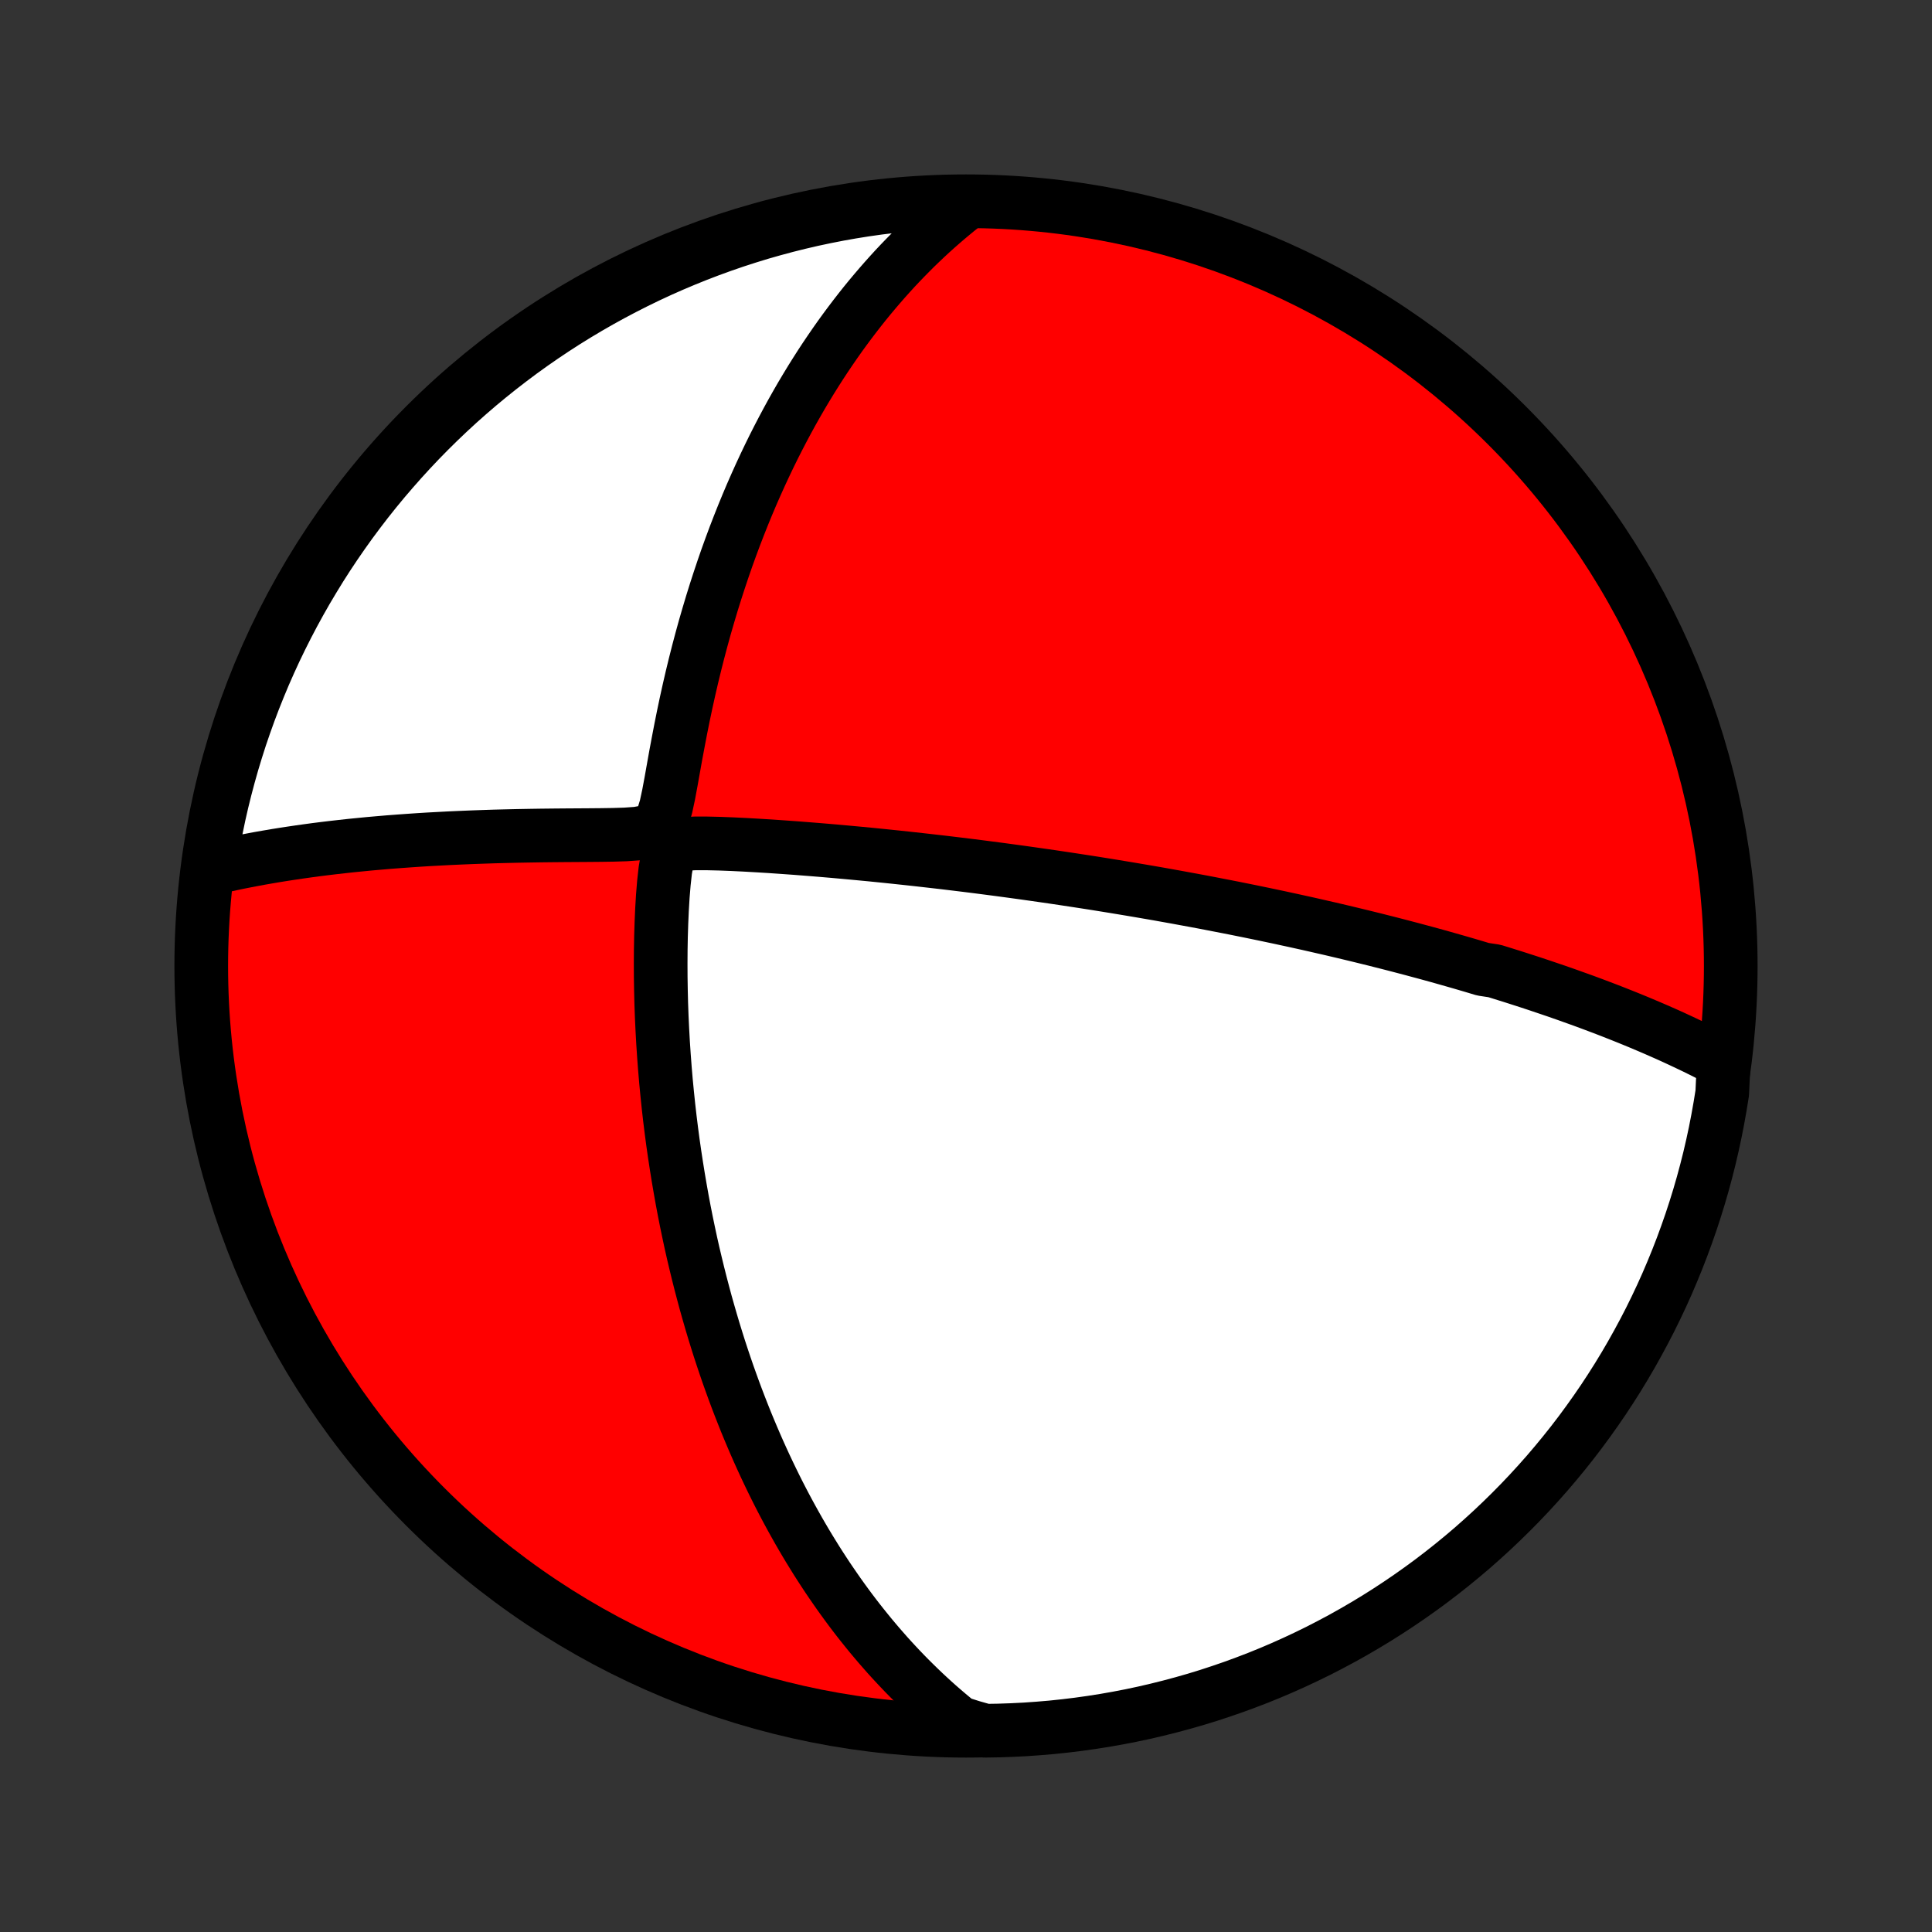 <?xml version="1.0" encoding="utf-8" standalone="no"?>
<!DOCTYPE svg PUBLIC "-//W3C//DTD SVG 1.1//EN"
  "http://www.w3.org/Graphics/SVG/1.1/DTD/svg11.dtd">
<!-- Created with matplotlib (http://matplotlib.org/) -->
<svg height="72pt" version="1.1" viewBox="0 0 72 72" width="72pt" xmlns="http://www.w3.org/2000/svg" xmlns:xlink="http://www.w3.org/1999/xlink">
 <rect x="0" y="0" width="72" height="72" fill="#333333" stroke="none"/>
 <defs>
  <style type="text/css">
*{stroke-linecap:butt;stroke-linejoin:round;}
  </style>
 </defs>
 <g id="figure_1">
  <g id="patch_1">
   <path d="
M0 72
L72 72
L72 0
L0 0
z
" style="fill:none;"/>
  </g>
  <g id="axes_1">
   <g id="PatchCollection_1">
    <defs>
     <path d="
M36 -7.5
C43.558 -7.5 50.808 -10.503 56.153 -15.848
C61.497 -21.192 64.5 -28.442 64.5 -36
C64.5 -43.558 61.497 -50.808 56.153 -56.153
C50.808 -61.497 43.558 -64.5 36 -64.5
C28.442 -64.5 21.192 -61.497 15.848 -56.153
C10.503 -50.808 7.5 -43.558 7.5 -36
C7.5 -28.442 10.503 -21.192 15.848 -15.848
C21.192 -10.503 28.442 -7.5 36 -7.5
z
" id="C0_0_a811fe30f3"/>
     <path d="
M64.236 -32.419
L64.023 -32.531
L63.811 -32.641
L63.599 -32.749
L63.387 -32.855
L63.176 -32.959
L62.965 -33.06
L62.754 -33.16
L62.544 -33.258
L62.334 -33.355
L62.124 -33.45
L61.915 -33.542
L61.706 -33.634
L61.497 -33.724
L61.289 -33.812
L61.081 -33.9
L60.874 -33.985
L60.666 -34.07
L60.459 -34.153
L60.252 -34.235
L60.046 -34.316
L59.839 -34.396
L59.633 -34.474
L59.427 -34.552
L59.221 -34.629
L59.015 -34.705
L58.809 -34.779
L58.602 -34.853
L58.396 -34.927
L58.19 -34.999
L57.984 -35.071
L57.777 -35.141
L57.57 -35.211
L57.363 -35.281
L57.156 -35.35
L56.948 -35.418
L56.74 -35.485
L56.532 -35.552
L56.322 -35.619
L56.113 -35.684
L55.902 -35.75
L55.691 -35.815
L55.267 -35.879
L55.054 -35.943
L54.84 -36.007
L54.625 -36.07
L54.409 -36.133
L54.192 -36.195
L53.974 -36.257
L53.755 -36.319
L53.534 -36.381
L53.312 -36.442
L53.089 -36.503
L52.864 -36.563
L52.638 -36.624
L52.41 -36.684
L52.181 -36.744
L51.95 -36.804
L51.717 -36.864
L51.482 -36.923
L51.246 -36.983
L51.007 -37.042
L50.767 -37.101
L50.524 -37.16
L50.279 -37.219
L50.032 -37.278
L49.782 -37.337
L49.53 -37.396
L49.275 -37.454
L49.018 -37.513
L48.758 -37.572
L48.495 -37.63
L48.229 -37.689
L47.96 -37.747
L47.689 -37.806
L47.414 -37.864
L47.135 -37.923
L46.854 -37.981
L46.569 -38.04
L46.28 -38.098
L45.988 -38.157
L45.692 -38.215
L45.392 -38.273
L45.089 -38.332
L44.781 -38.391
L44.469 -38.449
L44.153 -38.507
L43.833 -38.566
L43.509 -38.624
L43.18 -38.683
L42.846 -38.741
L42.508 -38.799
L42.165 -38.857
L41.818 -38.915
L41.466 -38.973
L41.108 -39.031
L40.746 -39.089
L40.379 -39.146
L40.007 -39.203
L39.63 -39.26
L39.248 -39.317
L38.861 -39.373
L38.468 -39.429
L38.071 -39.485
L37.668 -39.54
L37.261 -39.595
L36.848 -39.649
L36.431 -39.703
L36.008 -39.756
L35.581 -39.808
L35.149 -39.86
L34.713 -39.91
L34.272 -39.96
L33.827 -40.009
L33.378 -40.057
L32.925 -40.104
L32.468 -40.15
L32.008 -40.194
L31.544 -40.237
L31.078 -40.279
L30.609 -40.319
L30.138 -40.357
L29.665 -40.394
L29.19 -40.428
L28.715 -40.461
L28.239 -40.49
L27.765 -40.517
L27.291 -40.54
L26.822 -40.558
L26.36 -40.569
L25.914 -40.57
L25.505 -40.549
L25.18 -40.482
L24.979 -40.311
L24.866 -39.988
L24.793 -39.562
L24.741 -39.091
L24.701 -38.602
L24.671 -38.104
L24.649 -37.602
L24.633 -37.099
L24.624 -36.596
L24.621 -36.094
L24.623 -35.593
L24.631 -35.094
L24.643 -34.599
L24.661 -34.106
L24.684 -33.618
L24.711 -33.133
L24.743 -32.652
L24.779 -32.176
L24.819 -31.704
L24.864 -31.238
L24.912 -30.776
L24.964 -30.32
L25.02 -29.869
L25.079 -29.424
L25.142 -28.985
L25.208 -28.552
L25.277 -28.124
L25.349 -27.702
L25.423 -27.286
L25.5 -26.877
L25.58 -26.473
L25.663 -26.075
L25.747 -25.683
L25.834 -25.297
L25.924 -24.917
L26.015 -24.543
L26.108 -24.175
L26.203 -23.813
L26.299 -23.456
L26.398 -23.105
L26.498 -22.759
L26.599 -22.419
L26.702 -22.085
L26.806 -21.755
L26.912 -21.431
L27.019 -21.112
L27.127 -20.798
L27.237 -20.489
L27.347 -20.185
L27.459 -19.885
L27.572 -19.59
L27.686 -19.299
L27.8 -19.013
L27.916 -18.732
L28.033 -18.454
L28.151 -18.18
L28.269 -17.911
L28.389 -17.645
L28.509 -17.384
L28.631 -17.125
L28.753 -16.871
L28.876 -16.62
L29 -16.372
L29.125 -16.128
L29.251 -15.887
L29.378 -15.649
L29.506 -15.414
L29.635 -15.182
L29.764 -14.953
L29.895 -14.727
L30.026 -14.504
L30.159 -14.283
L30.293 -14.065
L30.427 -13.849
L30.563 -13.636
L30.7 -13.425
L30.837 -13.217
L30.977 -13.011
L31.117 -12.807
L31.258 -12.605
L31.401 -12.405
L31.545 -12.207
L31.69 -12.011
L31.837 -11.817
L31.985 -11.625
L32.135 -11.435
L32.286 -11.247
L32.438 -11.06
L32.593 -10.875
L32.749 -10.691
L32.907 -10.51
L33.066 -10.329
L33.227 -10.151
L33.391 -9.974
L33.556 -9.798
L33.723 -9.624
L33.893 -9.451
L34.065 -9.28
L34.239 -9.11
L34.415 -8.941
L34.594 -8.774
L34.775 -8.608
L34.959 -8.443
L35.146 -8.28
L35.335 -8.119
L35.528 -7.958
L35.724 -7.799
L36.22 -7.642
L36.717 -7.501
L37.214 -7.509
L37.711 -7.526
L38.207 -7.551
L38.703 -7.586
L39.197 -7.628
L39.691 -7.68
L40.184 -7.74
L40.675 -7.809
L41.165 -7.886
L41.653 -7.972
L42.14 -8.066
L42.625 -8.169
L43.108 -8.281
L43.588 -8.401
L44.066 -8.529
L44.542 -8.665
L45.016 -8.81
L45.486 -8.964
L45.954 -9.125
L46.418 -9.295
L46.88 -9.472
L47.338 -9.658
L47.792 -9.852
L48.243 -10.054
L48.691 -10.264
L49.134 -10.481
L49.573 -10.707
L50.009 -10.94
L50.44 -11.181
L50.866 -11.429
L51.288 -11.684
L51.706 -11.948
L52.118 -12.218
L52.526 -12.496
L52.929 -12.781
L53.327 -13.073
L53.719 -13.372
L54.106 -13.678
L54.487 -13.99
L54.863 -14.309
L55.233 -14.636
L55.597 -14.968
L55.955 -15.307
L56.307 -15.652
L56.653 -16.003
L56.993 -16.361
L57.326 -16.724
L57.653 -17.093
L57.973 -17.469
L58.286 -17.849
L58.593 -18.235
L58.893 -18.627
L59.185 -19.024
L59.471 -19.426
L59.75 -19.833
L60.021 -20.245
L60.285 -20.662
L60.542 -21.084
L60.791 -21.51
L61.032 -21.941
L61.266 -22.375
L61.493 -22.814
L61.711 -23.257
L61.922 -23.704
L62.125 -24.155
L62.319 -24.609
L62.506 -25.067
L62.685 -25.528
L62.855 -25.992
L63.018 -26.459
L63.172 -26.929
L63.318 -27.402
L63.456 -27.878
L63.585 -28.356
L63.706 -28.836
L63.818 -29.319
L63.922 -29.803
L64.017 -30.29
L64.104 -30.778
L64.183 -31.267
z
" id="C0_1_385e039e6a"/>
     <path d="
M36.078 -64.485
L35.877 -64.329
L35.678 -64.17
L35.48 -64.007
L35.282 -63.841
L35.086 -63.672
L34.89 -63.5
L34.695 -63.324
L34.501 -63.144
L34.308 -62.961
L34.115 -62.775
L33.924 -62.584
L33.733 -62.39
L33.542 -62.192
L33.352 -61.99
L33.163 -61.783
L32.975 -61.573
L32.787 -61.358
L32.6 -61.139
L32.413 -60.916
L32.227 -60.688
L32.042 -60.455
L31.857 -60.217
L31.673 -59.975
L31.489 -59.727
L31.306 -59.475
L31.124 -59.217
L30.943 -58.954
L30.762 -58.686
L30.582 -58.412
L30.403 -58.132
L30.224 -57.846
L30.047 -57.555
L29.87 -57.258
L29.695 -56.955
L29.52 -56.645
L29.347 -56.329
L29.175 -56.007
L29.004 -55.678
L28.834 -55.343
L28.666 -55.001
L28.5 -54.653
L28.335 -54.298
L28.172 -53.936
L28.01 -53.567
L27.851 -53.191
L27.694 -52.809
L27.539 -52.419
L27.386 -52.023
L27.236 -51.62
L27.088 -51.21
L26.944 -50.794
L26.802 -50.37
L26.663 -49.941
L26.527 -49.505
L26.395 -49.062
L26.265 -48.614
L26.14 -48.16
L26.018 -47.7
L25.9 -47.234
L25.786 -46.764
L25.676 -46.288
L25.57 -45.809
L25.468 -45.325
L25.37 -44.838
L25.276 -44.348
L25.184 -43.857
L25.096 -43.365
L25.009 -42.876
L24.919 -42.393
L24.819 -41.927
L24.689 -41.503
L24.481 -41.181
L24.155 -41.007
L23.75 -40.934
L23.312 -40.903
L22.861 -40.889
L22.406 -40.882
L21.951 -40.878
L21.496 -40.875
L21.044 -40.872
L20.595 -40.868
L20.149 -40.863
L19.708 -40.856
L19.271 -40.848
L18.84 -40.838
L18.413 -40.827
L17.992 -40.813
L17.576 -40.798
L17.167 -40.781
L16.763 -40.763
L16.365 -40.742
L15.973 -40.721
L15.587 -40.697
L15.208 -40.671
L14.835 -40.644
L14.469 -40.616
L14.108 -40.585
L13.754 -40.554
L13.407 -40.52
L13.066 -40.486
L12.731 -40.449
L12.402 -40.412
L12.079 -40.373
L11.763 -40.333
L11.453 -40.291
L11.148 -40.248
L10.85 -40.204
L10.557 -40.159
L10.27 -40.113
L9.988 -40.065
L9.712 -40.017
L9.442 -39.967
L9.176 -39.916
L8.916 -39.865
L8.661 -39.812
L8.411 -39.758
L8.166 -39.703
L7.806 -39.648
L7.883 -40.165
L7.968 -40.656
L8.063 -41.146
L8.165 -41.635
L8.276 -42.121
L8.396 -42.606
L8.524 -43.089
L8.66 -43.57
L8.805 -44.048
L8.957 -44.524
L9.119 -44.997
L9.288 -45.468
L9.465 -45.935
L9.651 -46.4
L9.844 -46.862
L10.046 -47.32
L10.255 -47.775
L10.473 -48.226
L10.698 -48.673
L10.931 -49.117
L11.171 -49.556
L11.419 -49.992
L11.675 -50.423
L11.937 -50.85
L12.207 -51.272
L12.485 -51.69
L12.77 -52.103
L13.061 -52.511
L13.36 -52.913
L13.665 -53.311
L13.978 -53.704
L14.297 -54.091
L14.623 -54.472
L14.955 -54.848
L15.293 -55.218
L15.638 -55.583
L15.989 -55.941
L16.347 -56.294
L16.71 -56.64
L17.079 -56.98
L17.454 -57.313
L17.834 -57.64
L18.22 -57.96
L18.612 -58.274
L19.009 -58.581
L19.41 -58.881
L19.817 -59.174
L20.229 -59.46
L20.646 -59.739
L21.067 -60.011
L21.493 -60.275
L21.924 -60.532
L22.358 -60.781
L22.797 -61.023
L23.24 -61.257
L23.687 -61.484
L24.137 -61.703
L24.591 -61.914
L25.049 -62.117
L25.51 -62.312
L25.974 -62.499
L26.441 -62.678
L26.911 -62.849
L27.384 -63.012
L27.859 -63.166
L28.337 -63.313
L28.817 -63.45
L29.3 -63.58
L29.784 -63.701
L30.27 -63.814
L30.759 -63.918
L31.248 -64.014
L31.739 -64.101
L32.232 -64.18
L32.725 -64.25
L33.22 -64.311
L33.716 -64.364
L34.212 -64.408
L34.708 -64.444
L35.206 -64.471
z
" id="C0_2_30b303731c"/>
    </defs>
    <g clip-path="url(#p1bffca34e9)">
     <use style="fill:#ff0000;stroke:#000000;stroke-width:2.0;" x="0.0" xlink:href="#C0_0_a811fe30f3" y="72.0"/>
    </g>
    <g clip-path="url(#p1bffca34e9)">
     <use style="fill:#ffffff;stroke:#000000;stroke-width:2.0;" x="0.0" xlink:href="#C0_1_385e039e6a" y="72.0"/>
    </g>
    <g clip-path="url(#p1bffca34e9)">
     <use style="fill:#ffffff;stroke:#000000;stroke-width:2.0;" x="0.0" xlink:href="#C0_2_30b303731c" y="72.0"/>
    </g>
   </g>
  </g>
 </g>
 <defs>
  <clipPath id="p1bffca34e9">
   <rect height="72.0" width="72.0" x="0.0" y="0.0"/>
  </clipPath>
 </defs>
</svg>
